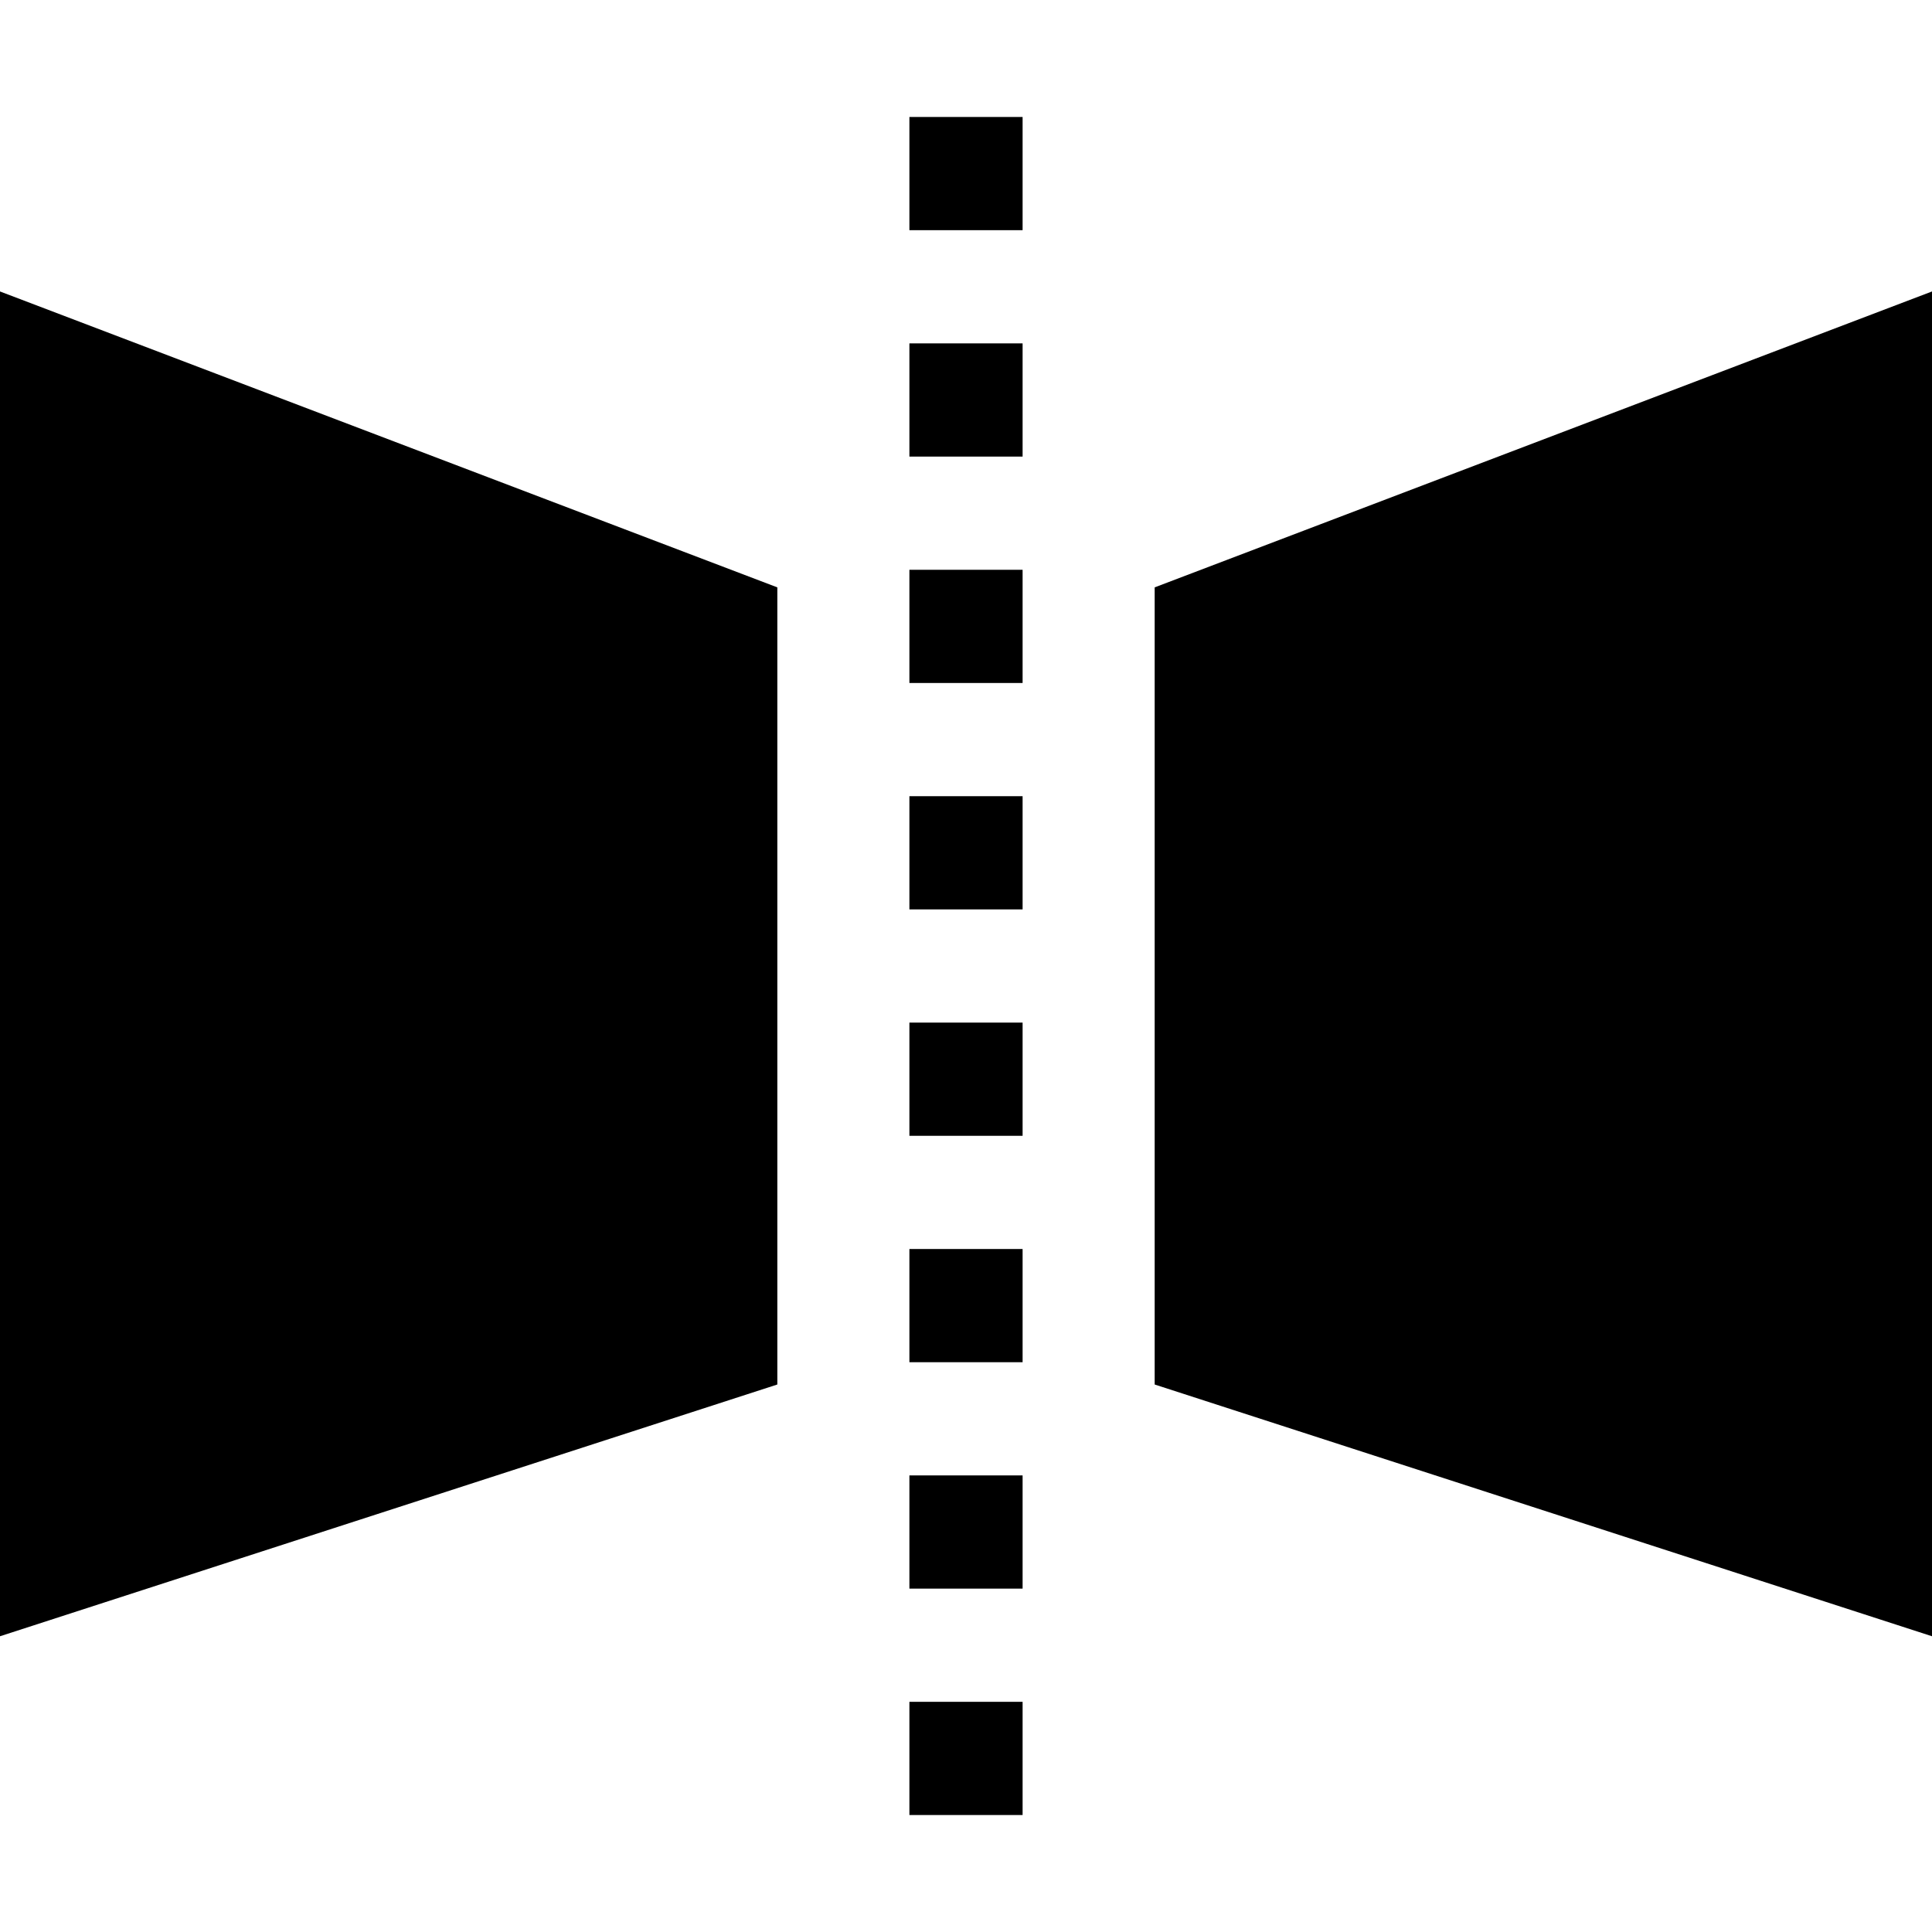 <svg id="Capa_1" enable-background="new 0 0 512 512" height="512" viewBox="0 0 512 512" width="512" xmlns="http://www.w3.org/2000/svg"><g><path d="m241 451h30v30h-30z"/><path d="m241 391h30v30h-30z"/><path d="m241 331h30v30h-30z"/><path d="m241 271h30v30h-30z"/><path d="m241 211h30v30h-30z"/><path d="m241 151h30v30h-30z"/><path d="m241 91h30v30h-30z"/><path d="m241 31h30v30h-30z"/><path d="m0 433.625 206-66.716v-211.249l-206-78.42z"/><path d="m306 155.66v211.249l206 66.716v-356.385z"/></g></svg>
